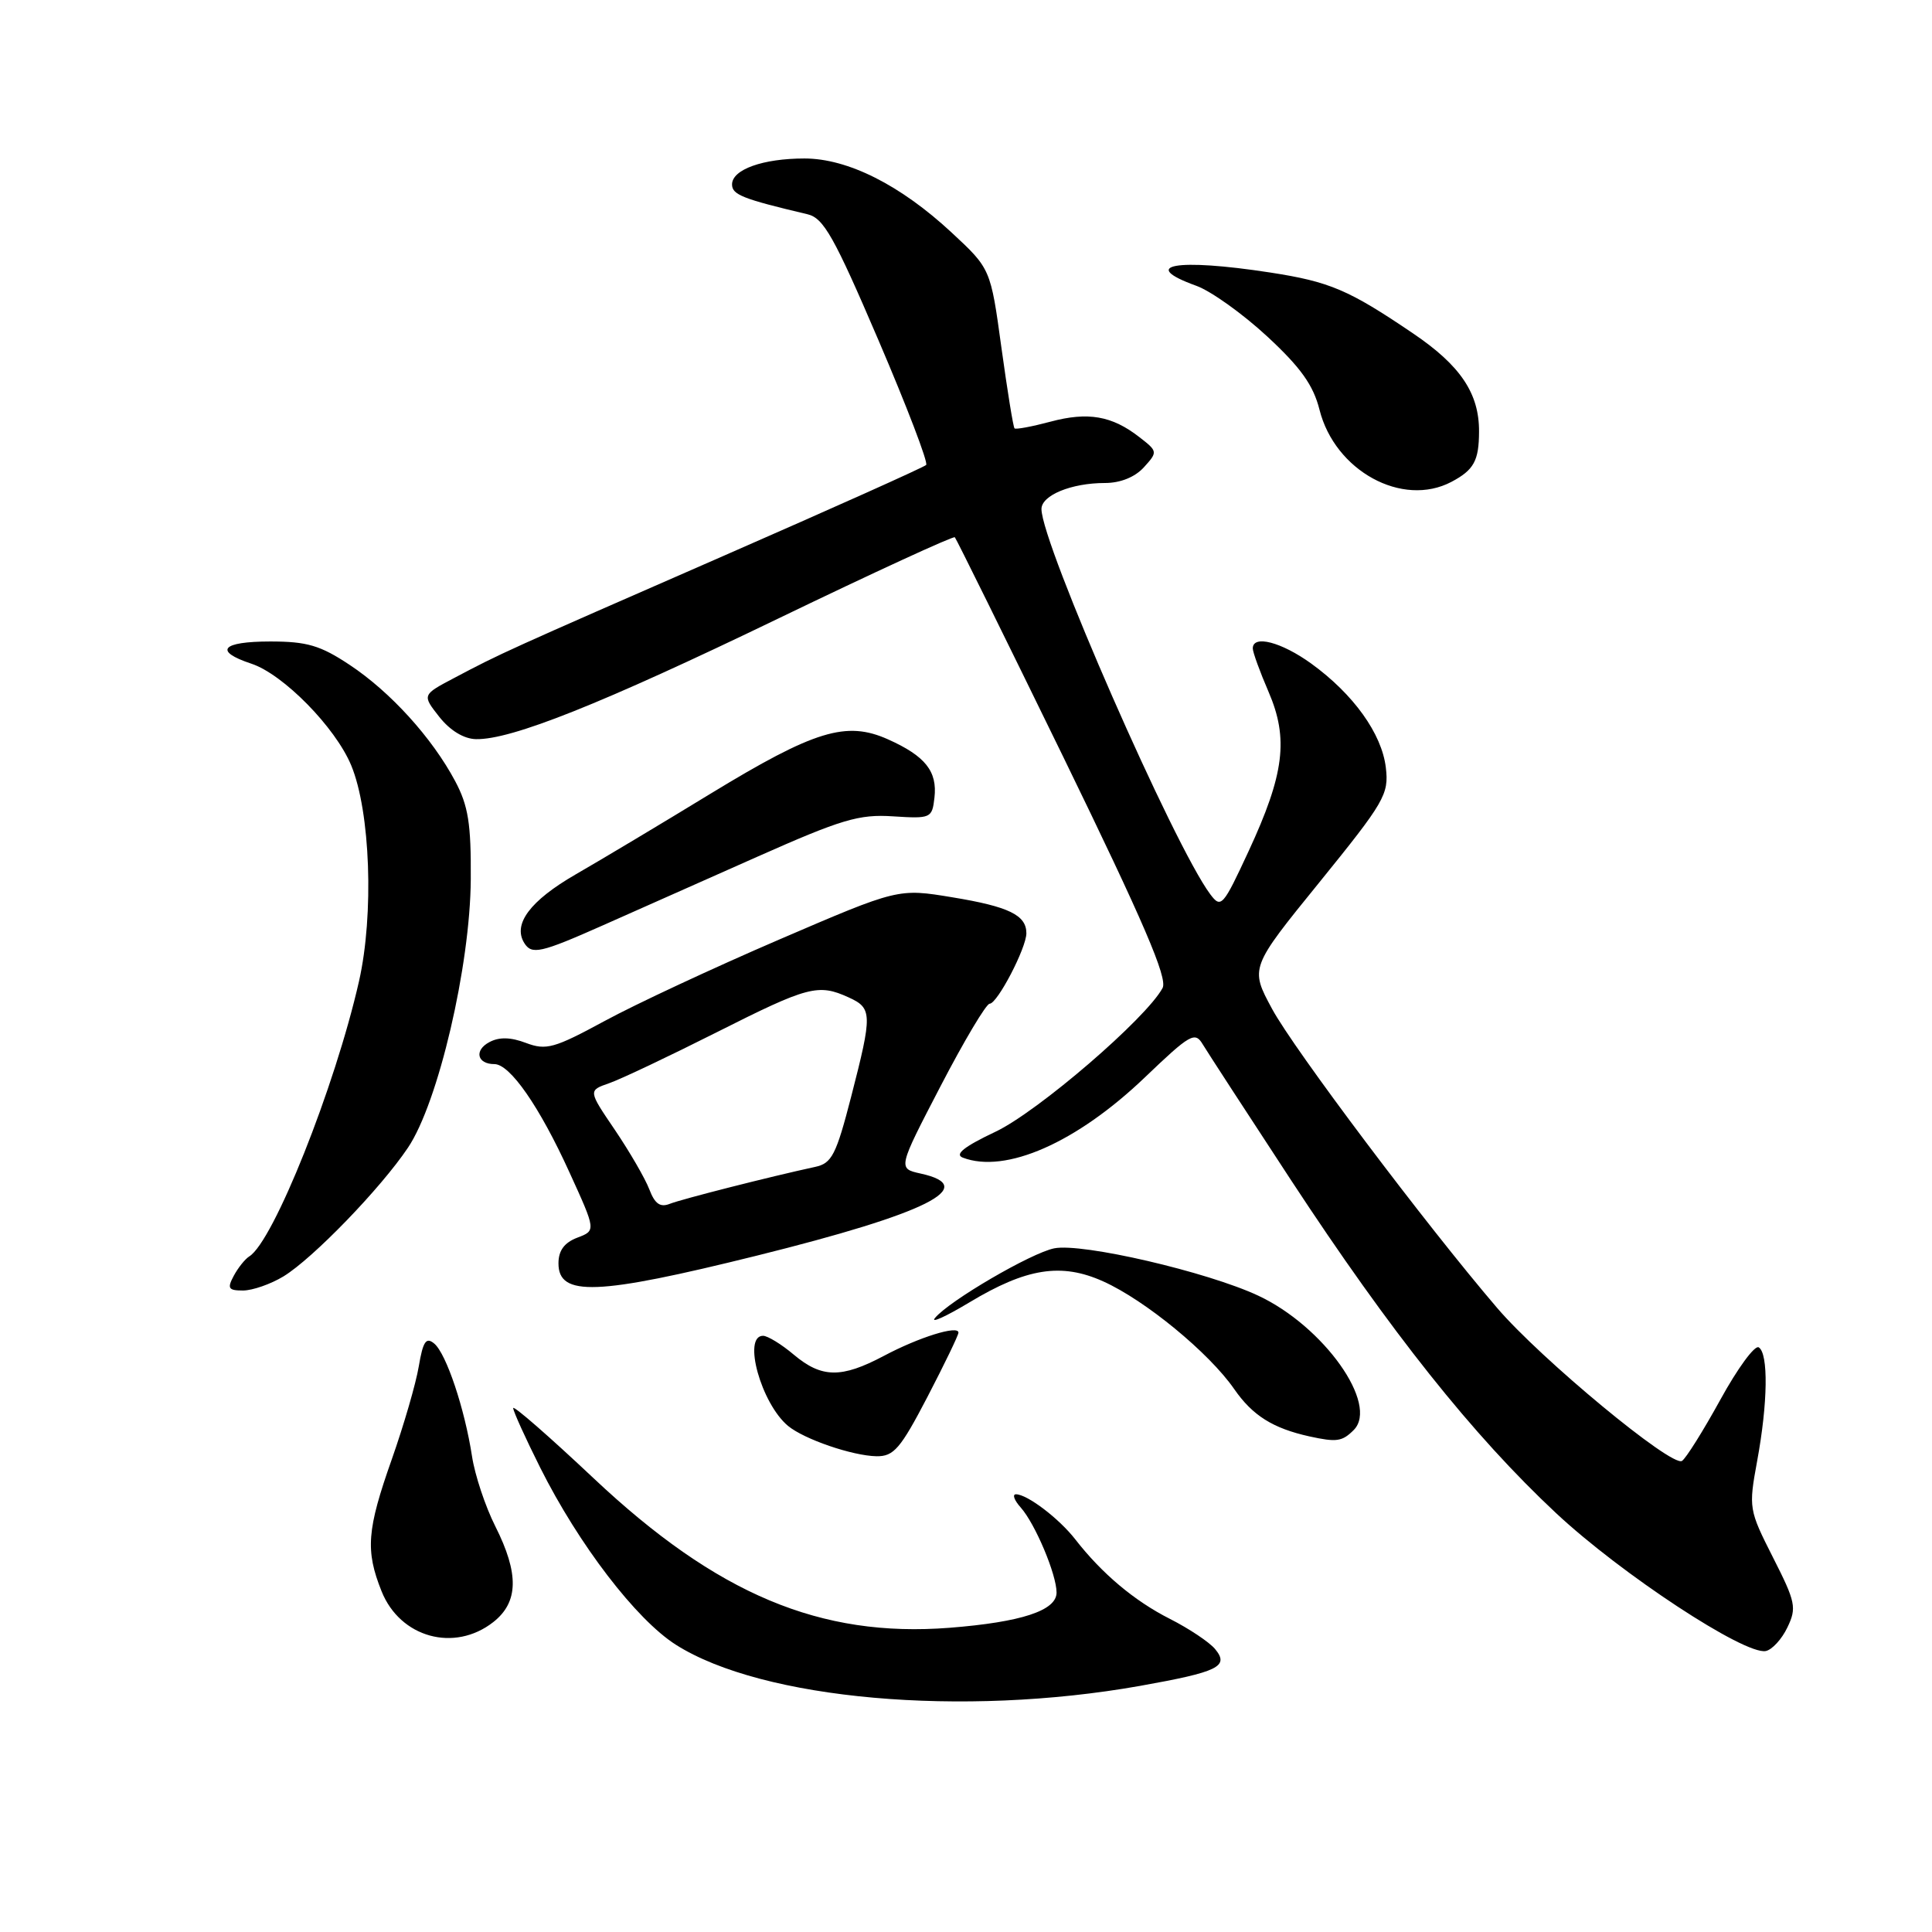 <?xml version="1.0" encoding="UTF-8" standalone="no"?>
<!DOCTYPE svg PUBLIC "-//W3C//DTD SVG 1.1//EN" "http://www.w3.org/Graphics/SVG/1.1/DTD/svg11.dtd" >
<svg xmlns="http://www.w3.org/2000/svg" xmlns:xlink="http://www.w3.org/1999/xlink" version="1.1" viewBox="0 0 256 256">
 <g >
 <path fill="currentColor"
d=" M 151.05 223.39 C 161.47 221.53 162.92 220.82 161.00 218.50 C 160.24 217.59 157.55 215.79 155.00 214.50 C 150.30 212.12 146.01 208.51 142.47 203.96 C 140.32 201.20 136.11 198.00 134.62 198.00 C 134.11 198.00 134.39 198.79 135.25 199.75 C 137.17 201.91 140.00 208.63 140.00 211.02 C 140.00 213.41 135.34 214.94 125.82 215.69 C 108.70 217.02 95.01 211.27 78.65 195.87 C 72.79 190.35 68.00 186.17 68.00 186.58 C 68.00 186.98 69.61 190.54 71.58 194.47 C 76.69 204.67 84.30 214.60 89.56 217.94 C 101.04 225.22 127.54 227.56 151.05 223.39 Z  M 236.84 215.64 C 238.09 213.04 237.94 212.29 234.93 206.37 C 231.73 200.05 231.69 199.82 232.83 193.60 C 234.25 185.92 234.34 179.33 233.04 178.53 C 232.52 178.20 230.23 181.32 227.96 185.46 C 225.68 189.60 223.39 193.26 222.87 193.58 C 221.50 194.43 204.17 180.08 198.38 173.31 C 188.93 162.27 171.47 139.07 168.56 133.69 C 165.62 128.25 165.62 128.25 174.85 116.88 C 183.47 106.24 184.05 105.25 183.63 101.71 C 183.10 97.22 179.34 91.98 173.75 87.93 C 169.79 85.07 166.00 84.08 166.00 85.92 C 166.00 86.42 166.94 89.01 168.09 91.67 C 170.77 97.88 170.18 102.58 165.45 112.78 C 162.05 120.11 161.80 120.40 160.37 118.50 C 155.57 112.10 138.00 72.01 138.00 67.45 C 138.00 65.63 141.96 64.00 146.41 64.00 C 148.46 64.00 150.39 63.22 151.57 61.92 C 153.42 59.88 153.41 59.81 150.97 57.92 C 147.34 55.09 144.16 54.54 139.17 55.88 C 136.73 56.53 134.60 56.93 134.43 56.76 C 134.26 56.60 133.48 51.77 132.69 46.04 C 131.26 35.61 131.26 35.61 126.08 30.80 C 119.32 24.52 112.33 21.00 106.60 21.00 C 101.09 21.00 97.00 22.46 97.00 24.44 C 97.00 25.80 98.41 26.36 107.00 28.39 C 109.13 28.89 110.52 31.35 116.38 45.03 C 120.16 53.85 123.02 61.32 122.72 61.61 C 122.43 61.91 110.33 67.33 95.84 73.67 C 66.91 86.32 66.39 86.55 60.21 89.82 C 55.92 92.08 55.92 92.08 58.21 94.99 C 59.64 96.80 61.47 97.91 63.07 97.94 C 67.73 98.04 79.65 93.29 103.08 81.98 C 115.78 75.85 126.33 71.00 126.52 71.19 C 126.71 71.38 133.19 84.51 140.92 100.36 C 151.54 122.17 154.74 129.61 154.05 130.91 C 151.90 134.93 137.49 147.33 131.89 149.97 C 127.77 151.92 126.45 152.96 127.57 153.39 C 133.23 155.56 142.65 151.42 151.70 142.76 C 157.71 137.01 158.34 136.65 159.37 138.38 C 159.99 139.41 165.26 147.51 171.07 156.38 C 184.28 176.52 195.16 190.19 206.20 200.51 C 214.83 208.57 231.17 219.31 233.97 218.77 C 234.80 218.61 236.10 217.20 236.84 215.64 Z  M 65.37 214.93 C 68.72 212.29 68.79 208.51 65.62 202.22 C 64.31 199.62 62.93 195.47 62.55 193.00 C 61.58 186.66 59.13 179.36 57.54 178.03 C 56.46 177.13 56.05 177.73 55.49 181.05 C 55.11 183.33 53.50 188.86 51.92 193.35 C 48.61 202.72 48.40 205.45 50.56 210.85 C 53.02 217.00 60.21 218.98 65.37 214.93 Z  M 122.89 185.10 C 125.15 180.75 127.00 176.92 127.00 176.58 C 127.00 175.56 121.78 177.18 117.10 179.67 C 111.49 182.64 108.88 182.61 105.18 179.50 C 103.55 178.12 101.71 177.00 101.11 177.00 C 98.36 177.00 100.86 185.98 104.42 188.94 C 106.56 190.71 112.95 192.90 116.14 192.96 C 118.43 192.99 119.31 191.97 122.89 185.10 Z  M 179.37 189.49 C 182.76 186.10 175.39 175.73 166.72 171.68 C 159.97 168.52 143.38 164.67 139.69 165.41 C 136.64 166.02 125.77 172.36 123.89 174.64 C 123.26 175.39 125.31 174.46 128.44 172.58 C 136.01 168.02 140.63 167.29 146.18 169.79 C 151.73 172.28 160.21 179.25 163.54 184.06 C 165.97 187.57 168.67 189.26 173.50 190.33 C 177.11 191.12 177.84 191.02 179.37 189.49 Z  M 37.56 169.13 C 41.45 166.76 50.45 157.46 54.06 152.07 C 58.07 146.11 62.31 127.99 62.38 116.50 C 62.43 109.15 62.05 106.77 60.31 103.50 C 57.24 97.74 51.72 91.67 46.33 88.10 C 42.45 85.52 40.67 85.00 35.83 85.00 C 29.35 85.00 28.26 86.27 33.30 87.94 C 37.52 89.33 44.43 96.36 46.53 101.40 C 49.08 107.52 49.57 121.18 47.57 130.02 C 44.39 144.05 36.23 164.50 33.03 166.48 C 32.47 166.83 31.54 167.99 30.97 169.06 C 30.08 170.72 30.26 171.00 32.21 171.00 C 33.47 170.99 35.88 170.15 37.56 169.13 Z  M 100.24 166.39 C 122.87 160.77 129.92 157.24 121.98 155.50 C 118.96 154.83 118.96 154.83 124.63 143.92 C 127.75 137.91 130.68 133.00 131.13 133.00 C 132.15 133.00 136.00 125.61 136.00 123.66 C 136.00 121.26 133.68 120.13 126.21 118.90 C 119.02 117.71 119.02 117.71 103.26 124.49 C 94.59 128.22 84.17 133.08 80.09 135.30 C 73.45 138.90 72.37 139.20 69.71 138.20 C 67.66 137.42 66.14 137.39 64.84 138.09 C 62.80 139.17 63.22 141.00 65.51 141.00 C 67.58 141.00 71.49 146.63 75.45 155.33 C 78.98 163.06 78.98 163.06 76.49 164.00 C 74.77 164.66 74.00 165.71 74.00 167.40 C 74.00 171.84 79.07 171.64 100.24 166.39 Z  M 79.87 122.62 C 84.07 120.76 93.28 116.67 100.33 113.53 C 111.52 108.56 113.83 107.87 118.33 108.17 C 123.35 108.49 123.51 108.42 123.82 105.69 C 124.22 102.21 122.61 100.18 117.67 97.97 C 112.14 95.49 107.94 96.77 94.18 105.15 C 87.76 109.07 79.69 113.90 76.25 115.88 C 70.25 119.35 67.93 122.45 69.46 124.94 C 70.45 126.54 71.60 126.29 79.87 122.62 Z  M 192.32 63.85 C 195.29 62.28 195.97 61.06 195.98 57.20 C 196.01 52.13 193.52 48.43 187.24 44.18 C 178.70 38.39 176.20 37.33 168.31 36.11 C 155.84 34.19 150.82 35.09 158.52 37.87 C 160.46 38.57 164.68 41.59 167.90 44.57 C 172.34 48.68 174.02 51.03 174.84 54.29 C 176.88 62.39 185.81 67.28 192.32 63.85 Z  M 86.04 157.60 C 85.49 156.16 83.44 152.63 81.49 149.74 C 77.93 144.50 77.93 144.50 80.72 143.53 C 82.25 143.00 88.66 139.96 94.97 136.78 C 107.09 130.67 108.41 130.32 112.45 132.16 C 115.59 133.59 115.61 134.34 112.79 145.29 C 110.79 153.05 110.22 154.15 108.01 154.62 C 102.09 155.90 90.36 158.88 88.76 159.51 C 87.48 160.02 86.77 159.52 86.04 157.60 Z "/>
</g>
</svg>